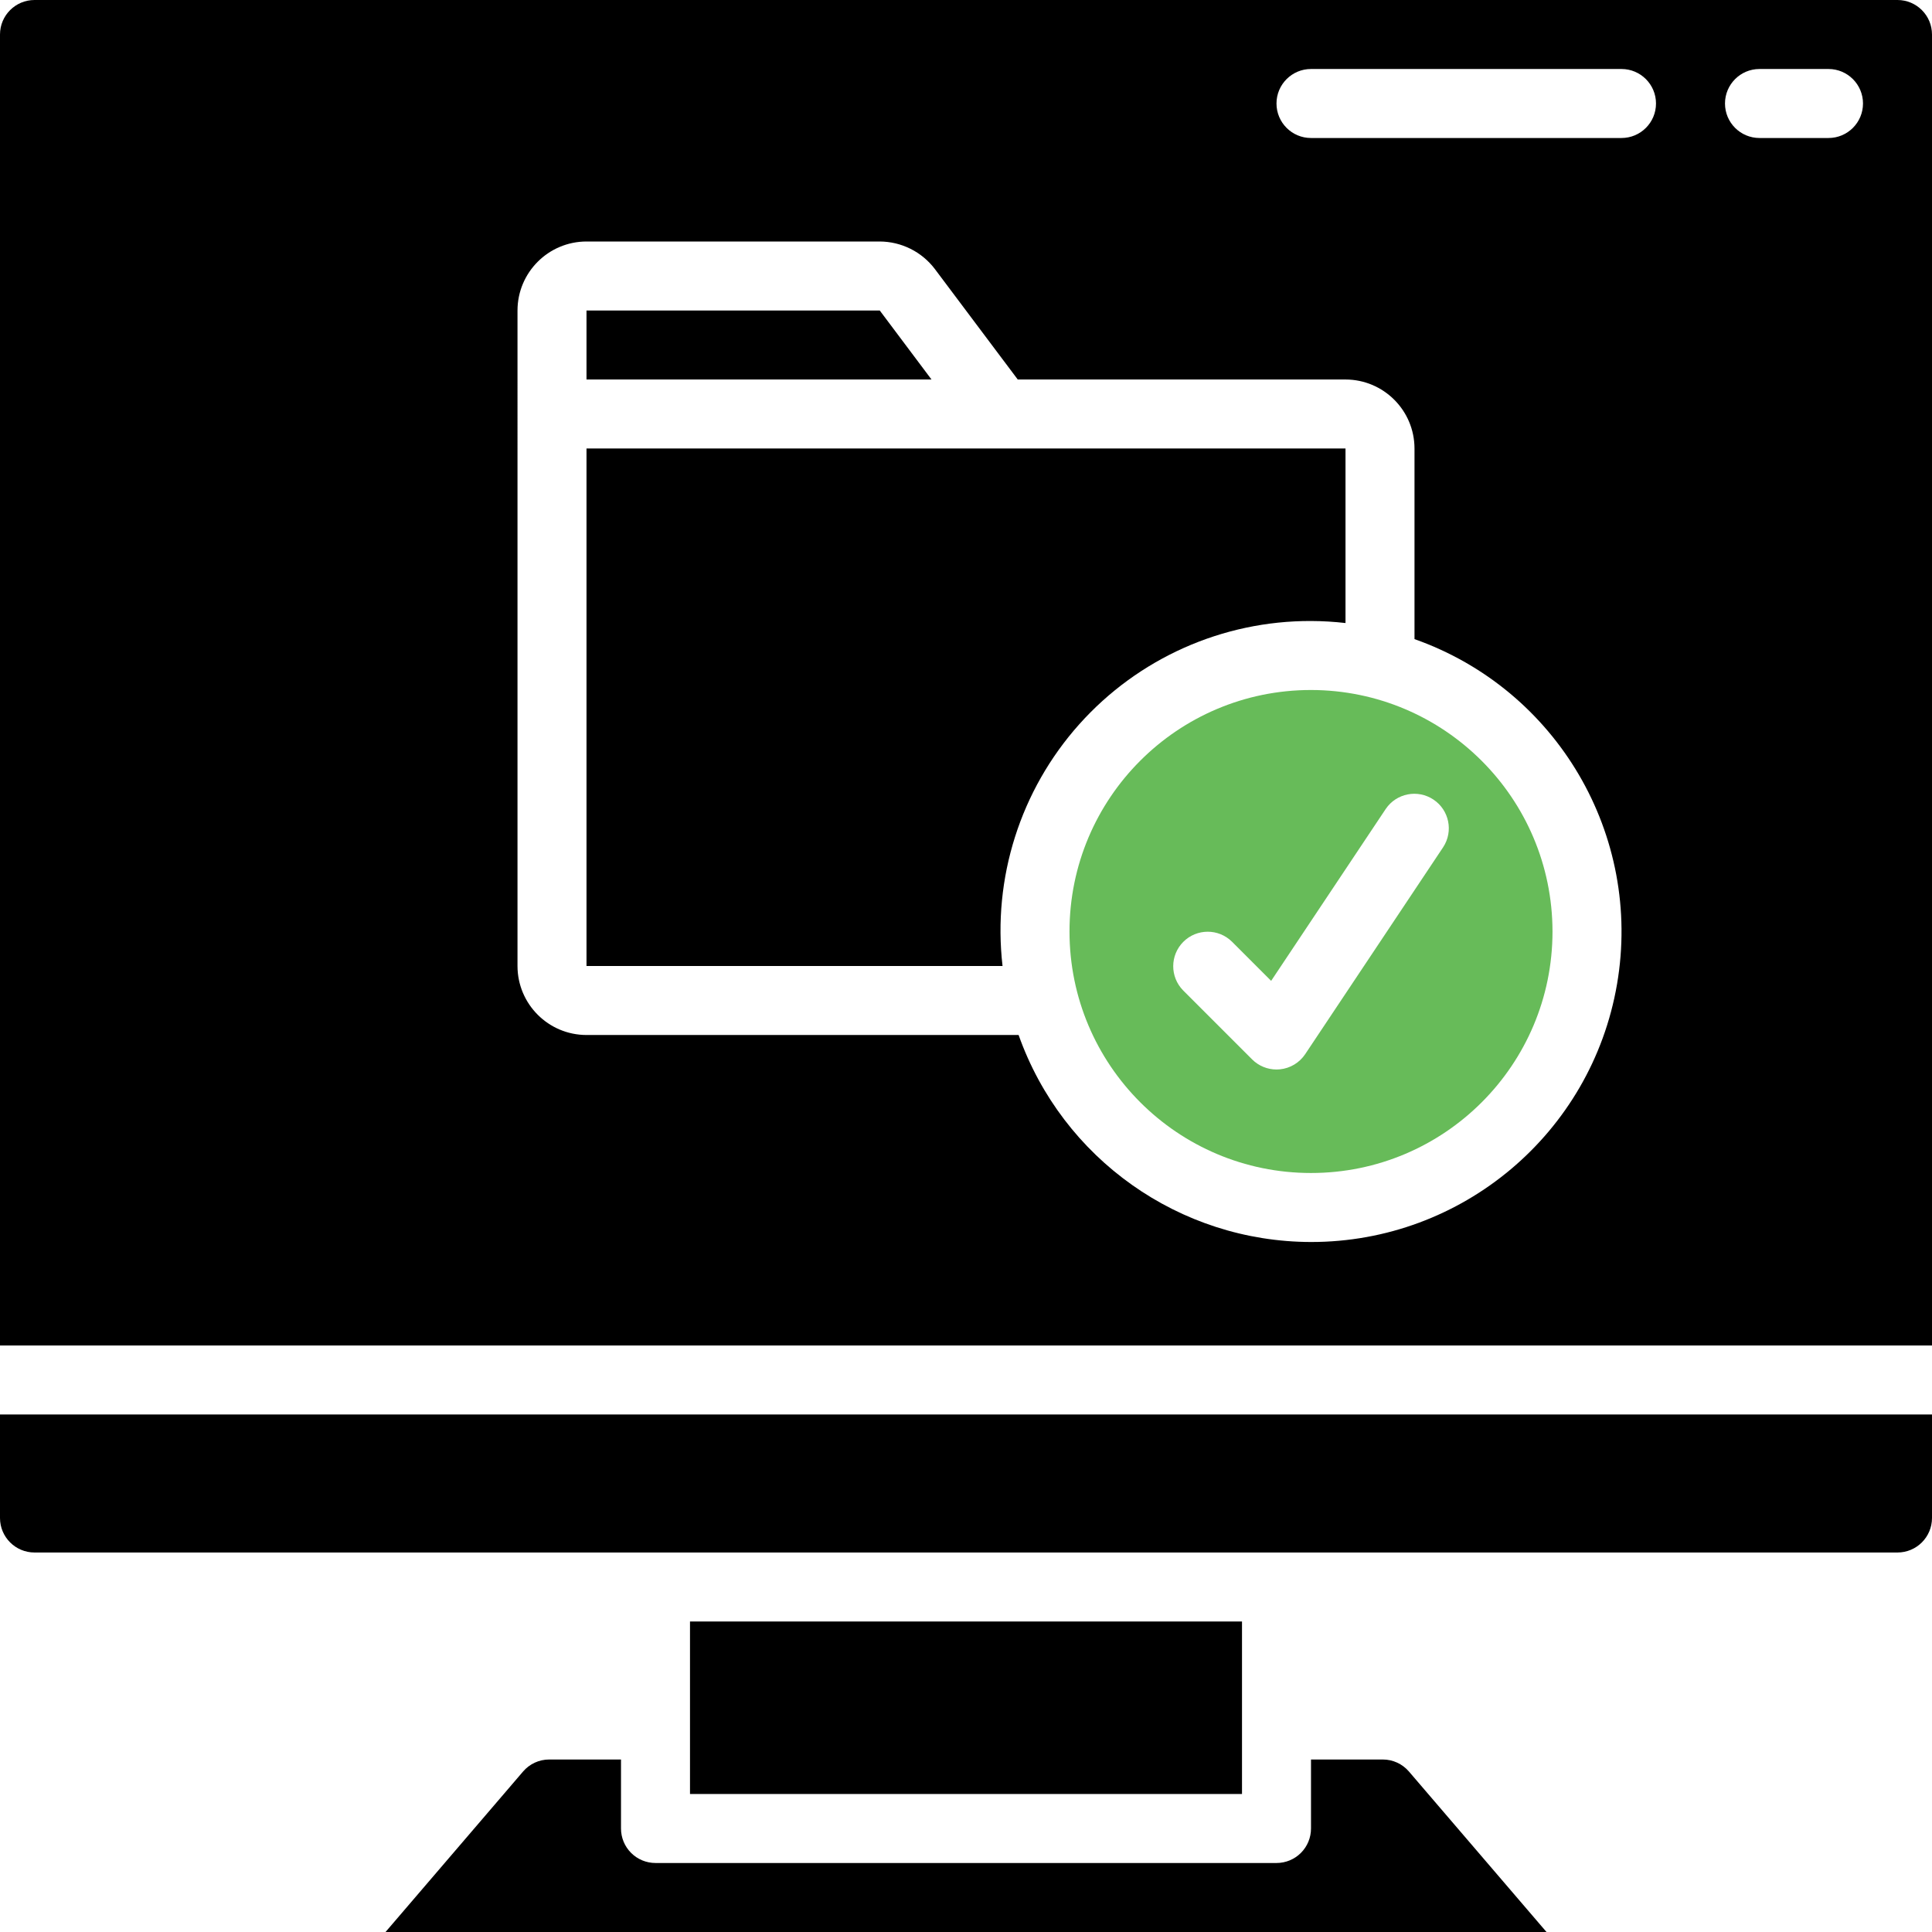 <?xml version="1.0" encoding="iso-8859-1"?>
<!-- Generator: Adobe Illustrator 19.0.0, SVG Export Plug-In . SVG Version: 6.00 Build 0)  -->
<svg version="1.1" id="Capa_1" xmlns="http://www.w3.org/2000/svg" xmlns:xlink="http://www.w3.org/1999/xlink" x="0px" y="0px"
	 viewBox="0 0 512 512" style="enable-background:new 0 0 512 512;" xml:space="preserve">
	<g>
		<polygon points="233.143,82.286 155.429,82.286 155.429,100.571 246.857,100.571 			"/>
		<rect x="182.857" y="429.714" width="146.286" height="45.714"/>
		<path d="M347.429,164.571c3.055,0.011,6.108,0.191,9.143,0.539v-46.254H155.429V256h110.254
			c-2.683-23.282,4.72-46.601,20.341-64.072C301.644,174.456,323.992,164.5,347.429,164.571z"/>
		<path d="M366.446,466.286h-19.018v18.286c0.001,2.425-0.961,4.752-2.676,6.466c-1.715,1.715-4.041,2.678-6.467,2.676H173.714
			c-2.425,0.001-4.752-0.961-6.466-2.676c-1.715-1.715-2.678-4.041-2.676-6.466v-18.286h-19.018
			c-2.668-0.005-5.204,1.16-6.938,3.188L102.17,512h307.67l-36.455-42.527C371.65,467.446,369.114,466.281,366.446,466.286z"/>
		<path d="M0,402.286c0.003,5.048,4.095,9.14,9.143,9.143h493.714c5.048-0.003,9.139-4.095,9.143-9.143v-27.429H0V402.286z"/>
		<path d="M502.857,0H9.143C4.095,0.003,0.003,4.095,0,9.143v347.429h512V9.143C511.997,4.095,507.905,0.003,502.857,0z
			 M428.528,260.825c-6.779,39.489-41.032,68.344-81.099,68.318c-34.831-0.059-65.857-22.025-77.486-54.857H155.429
			c-10.094-0.013-18.273-8.192-18.286-18.286V82.286c0.013-10.094,8.192-18.273,18.286-18.286h77.714
			c5.735,0.024,11.131,2.717,14.598,7.286l21.973,29.286h86.857c10.094,0.013,18.273,8.192,18.286,18.286v50.514
			C412.639,182.71,435.307,221.336,428.528,260.825z M429.714,36.571h-82.286c-5.049,0-9.143-4.093-9.143-9.143
			c0-5.049,4.093-9.143,9.143-9.143h82.286c5.049,0,9.143,4.093,9.143,9.143C438.857,32.478,434.764,36.571,429.714,36.571z
			 M484.571,36.571h-18.286c-5.049,0-9.143-4.093-9.143-9.143c0-5.049,4.093-9.143,9.143-9.143h18.286
			c5.049,0,9.143,4.093,9.143,9.143C493.714,32.478,489.621,36.571,484.571,36.571z"/>
		<path fill="#67bb59" d="M347.429,182.857c-35.346,0-64,28.654-64,64c0,35.346,28.654,64,64,64s64-28.654,64-64
			C411.386,211.529,382.757,182.9,347.429,182.857z M382.464,224.5l-36.571,54.857c-1.519,2.279-3.98,3.756-6.705,4.027
			c-0.303,0.027-0.607,0.045-0.901,0.045c-2.425-0.001-4.75-0.964-6.464-2.679l-18.286-18.286
			c-3.515-3.579-3.489-9.322,0.058-12.87c3.547-3.547,9.29-3.573,12.87-0.058l10.402,10.402l30.384-45.581
			c2.822-4.145,8.457-5.243,12.629-2.462S385.205,220.301,382.464,224.5z"/>
	</g>
</svg>

